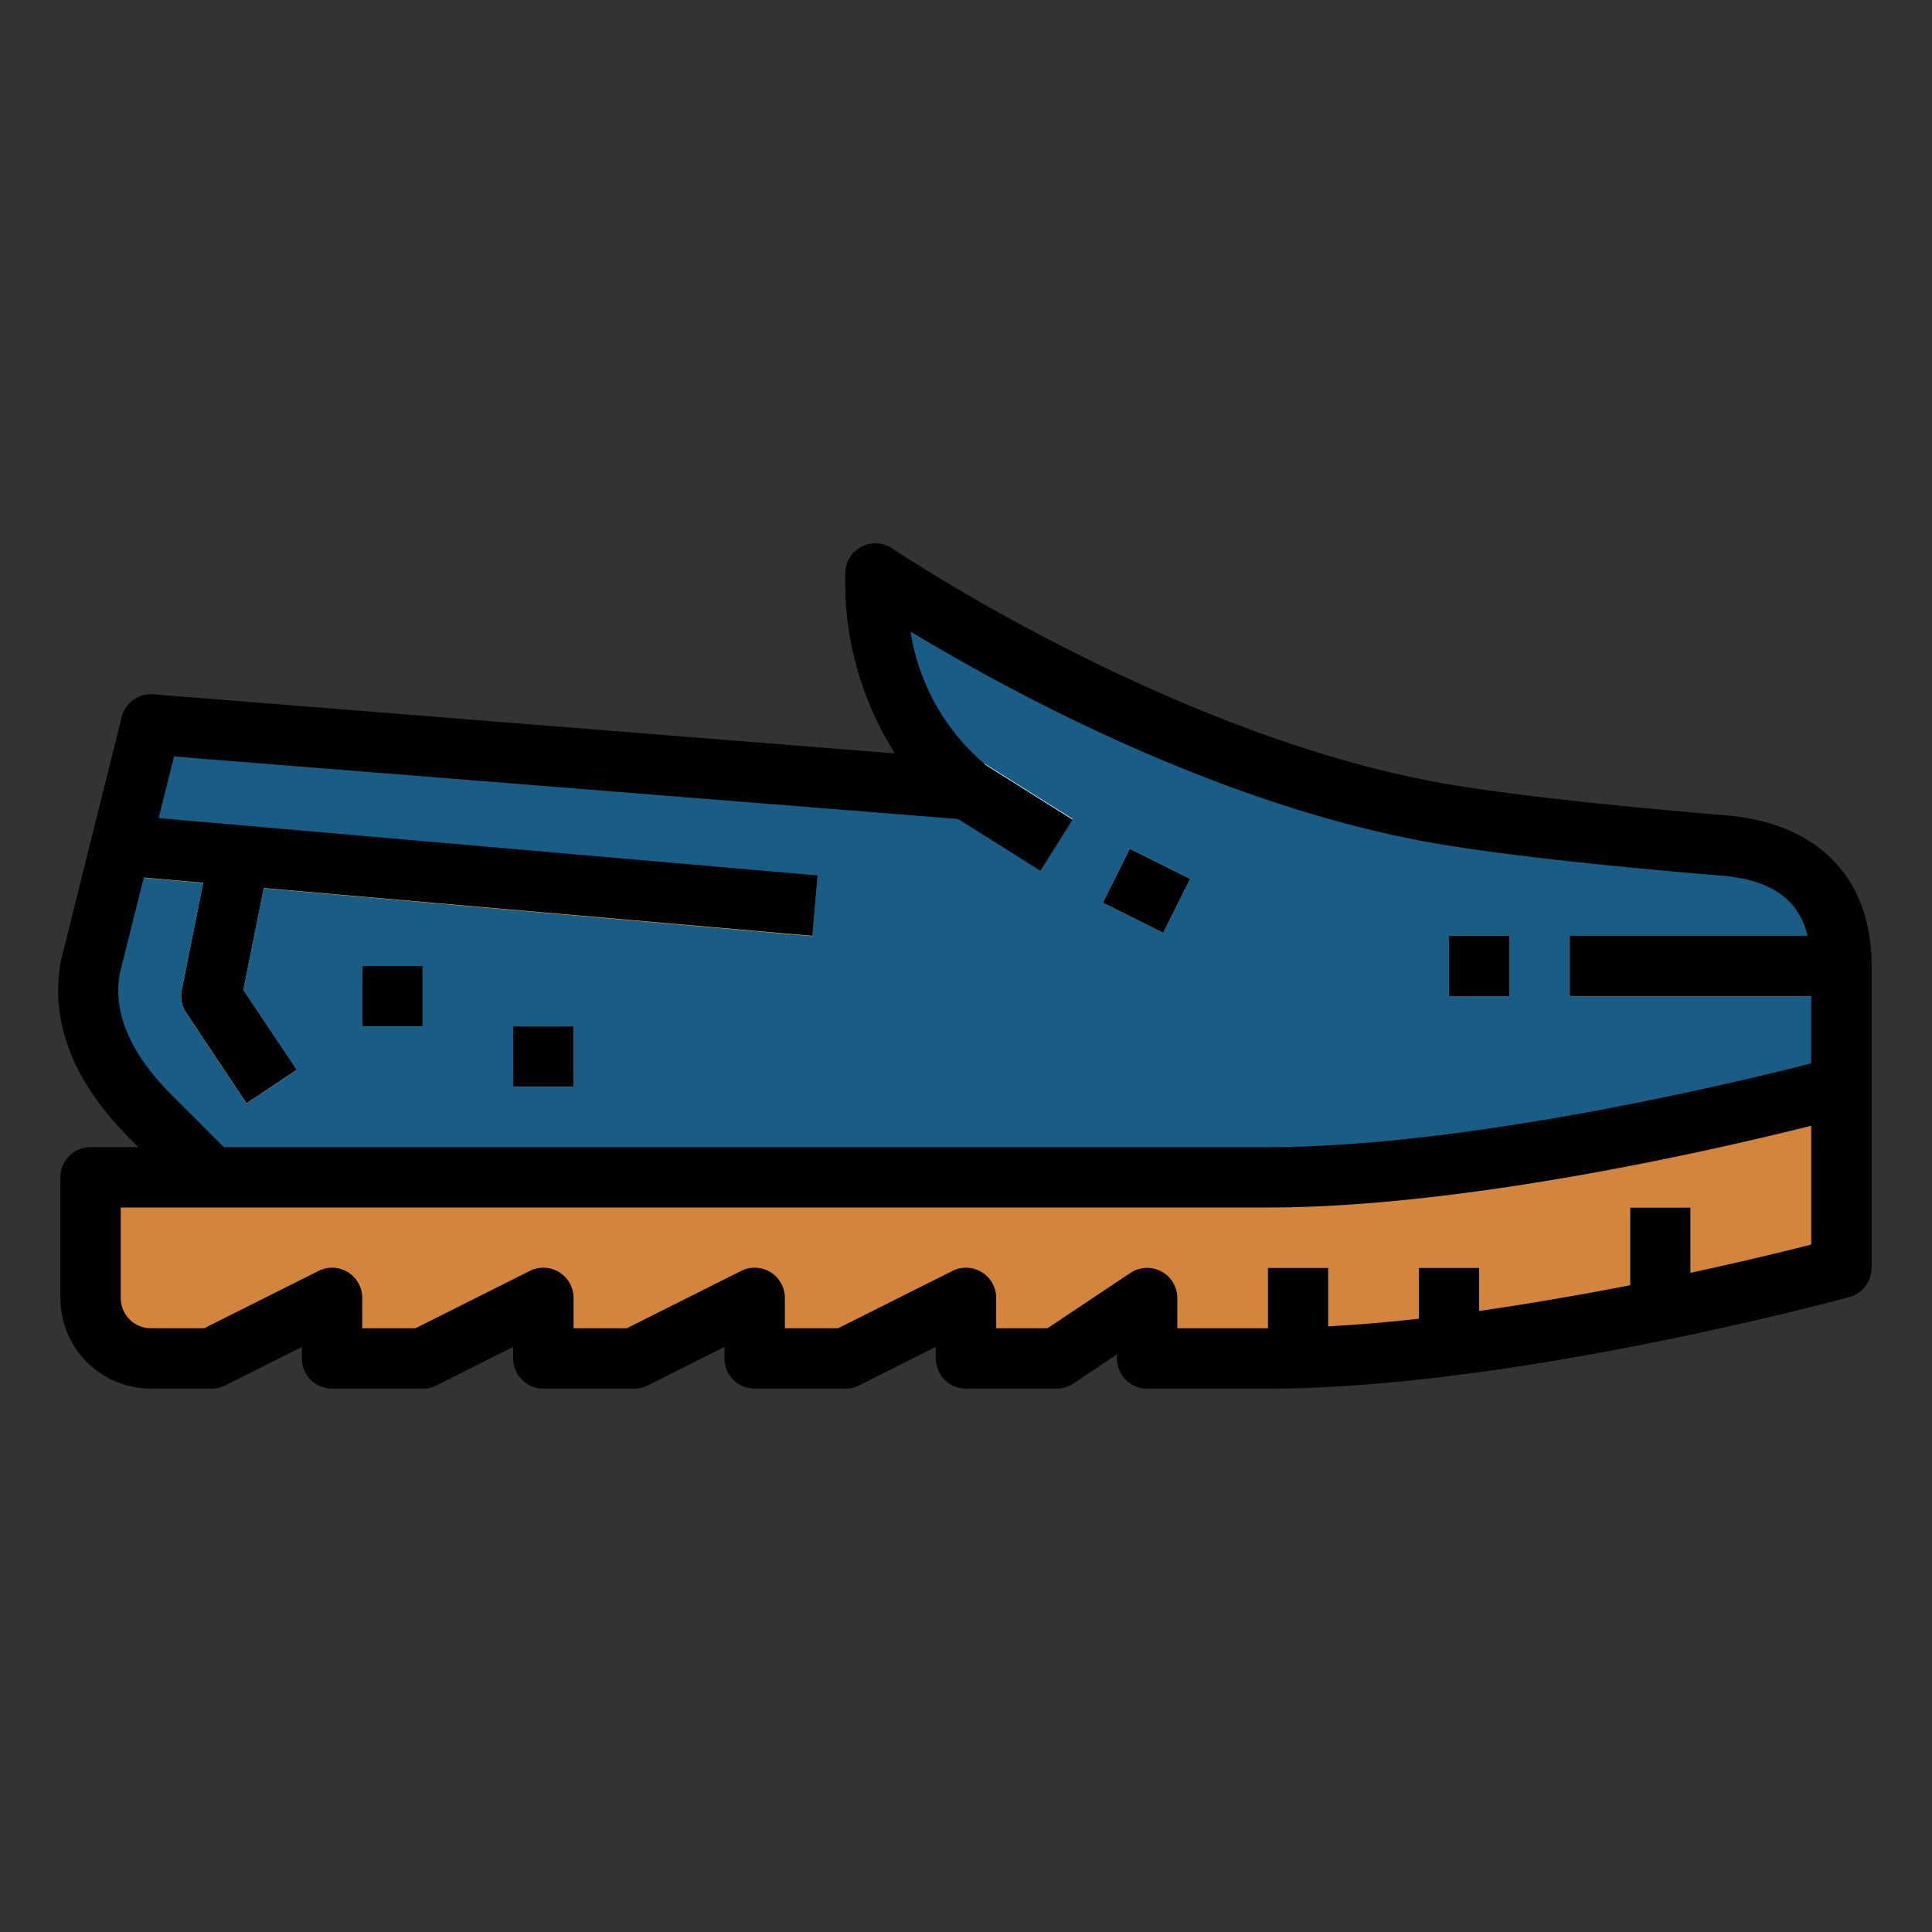 <svg height="512" viewBox="0 0 64 64" width="512" xmlns="http://www.w3.org/2000/svg"><rect x="0" y="0" width="64" height="64" fill="#333333" stroke="none"/><g id="Filled_outline" data-name="Filled outline"><path d="m61 42s-11 3-19 3h-4v-2l-3 2h-3v-2l-4 2h-3v-2l-4 2h-3v-2l-4 2h-3v-2l-4 2h-2a2 2 0 0 1 -2-2v-4h39c8 0 19-3 19-3z" fill="#d3843d"/><path d="m57 28s-5.563-.438-9-1c-9.5-1.554-19-8-19-8a8.717 8.717 0 0 0 3.062 7.153l-27.062-2.153-2 8c-.352 1.937.608 3.608 2 5l2 2h35c8 0 19-3 19-3v-4c0-2.1-1.031-3.781-4-4z" fill="#195c85"/><path d="m14.5 17.457h2v23.087h-2z" fill="#f9bb4b" transform="matrix(.087 -.996 .996 .087 -14.734 41.929)"/><path d="m8.168 36.555-2-3a1 1 0 0 1 -.148-.755l1-5 1.96.392-.918 4.598 1.77 2.655z" fill="#f4f4e6"/><path d="m32.531 25.341h2v3.471h-2z" fill="#f4f4e6" transform="matrix(.532 -.847 .847 .532 -7.239 41.049)"/><path d="m37 28.382h2v2.236h-2z" fill="#f4f4e6" transform="matrix(.447 -.894 .894 .447 -5.38 50.295)"/><path d="m52 31h9v2h-9z" fill="#f9bb4b"/><path d="m48 31h2v2h-2z" fill="#f9bb4b"/><g fill="#f4f4e6"><path d="m12 32h2v2h-2z"/><path d="m17 34h2v2h-2z"/><path d="m42 42h2v3h-2z"/><path d="m47 42h2v3h-2z"/><path d="m54 40h2v3h-2z"/></g><path d="m57.075 27c-.16-.013-5.59-.446-8.914-.99-9.163-1.5-18.507-7.778-18.6-7.841a1 1 0 0 0 -1.561.831 10.617 10.617 0 0 0 1.645 5.957l-24.566-1.957a1 1 0 0 0 -1.049.755l-2.013 8.066c-.37 2.027.4 4.007 2.276 5.886l.293.293h-1.586a1 1 0 0 0 -1 1v4a3 3 0 0 0 3 3h2a1 1 0 0 0 .447-.1l2.553-1.282v.382a1 1 0 0 0 1 1h3a1 1 0 0 0 .447-.1l2.553-1.282v.382a1 1 0 0 0 1 1h3a1 1 0 0 0 .447-.1l2.553-1.282v.382a1 1 0 0 0 1 1h3a1 1 0 0 0 .447-.1l2.553-1.282v.382a1 1 0 0 0 1 1h3a1.006 1.006 0 0 0 .555-.168l1.445-.964v.132a1 1 0 0 0 1 1h4c8.041 0 18.809-2.911 19.263-3.035a1 1 0 0 0 .737-.965v-10c0-2.944-1.795-4.766-4.925-5zm-51.368 9.293c-1.407-1.407-1.971-2.753-1.737-4.051l.793-3.172 1.969.171-.712 3.559a1 1 0 0 0 .148.751l2 3 1.664-1.11-1.77-2.651.675-3.374 18.176 1.584.174-2-21.833-1.9.511-2.041 25.972 2.071 2.731 1.717 1.064-1.694-2.863-1.8a7.22 7.22 0 0 1 -2.506-4.433c3.2 1.939 10.379 5.873 17.676 7.067 3.438.563 8.853.992 9.083 1.01h.005c1.711.127 2.647.762 2.952 2h-7.879v2h8v2.228c-2.58.66-11.4 2.775-18 2.775h-34.586zm50.293 5.871v-2.164h-2v2.576c-1.551.3-3.256.6-5 .852v-1.428h-2v1.684c-1.013.114-2.019.2-3 .253v-1.937h-2v2h-3v-1a1 1 0 0 0 -1.555-.832l-2.745 1.832h-1.7v-1a1 1 0 0 0 -1.447-.9l-3.789 1.9h-1.764v-1a1 1 0 0 0 -1.447-.9l-3.789 1.9h-1.764v-1a1 1 0 0 0 -1.447-.9l-3.789 1.9h-1.764v-1a1 1 0 0 0 -1.447-.9l-3.789 1.9h-1.764a1 1 0 0 1 -1-1v-3h38c6.53 0 14.857-1.92 18-2.708v3.936c-.808.205-2.228.554-4 .936z"/><path d="m37 28.382h2v2.236h-2z" transform="matrix(.447 -.894 .894 .447 -5.38 50.295)"/><path d="m48 31h2v2h-2z"/><path d="m12 32h2v2h-2z"/><path d="m17 34h2v2h-2z"/></g></svg>